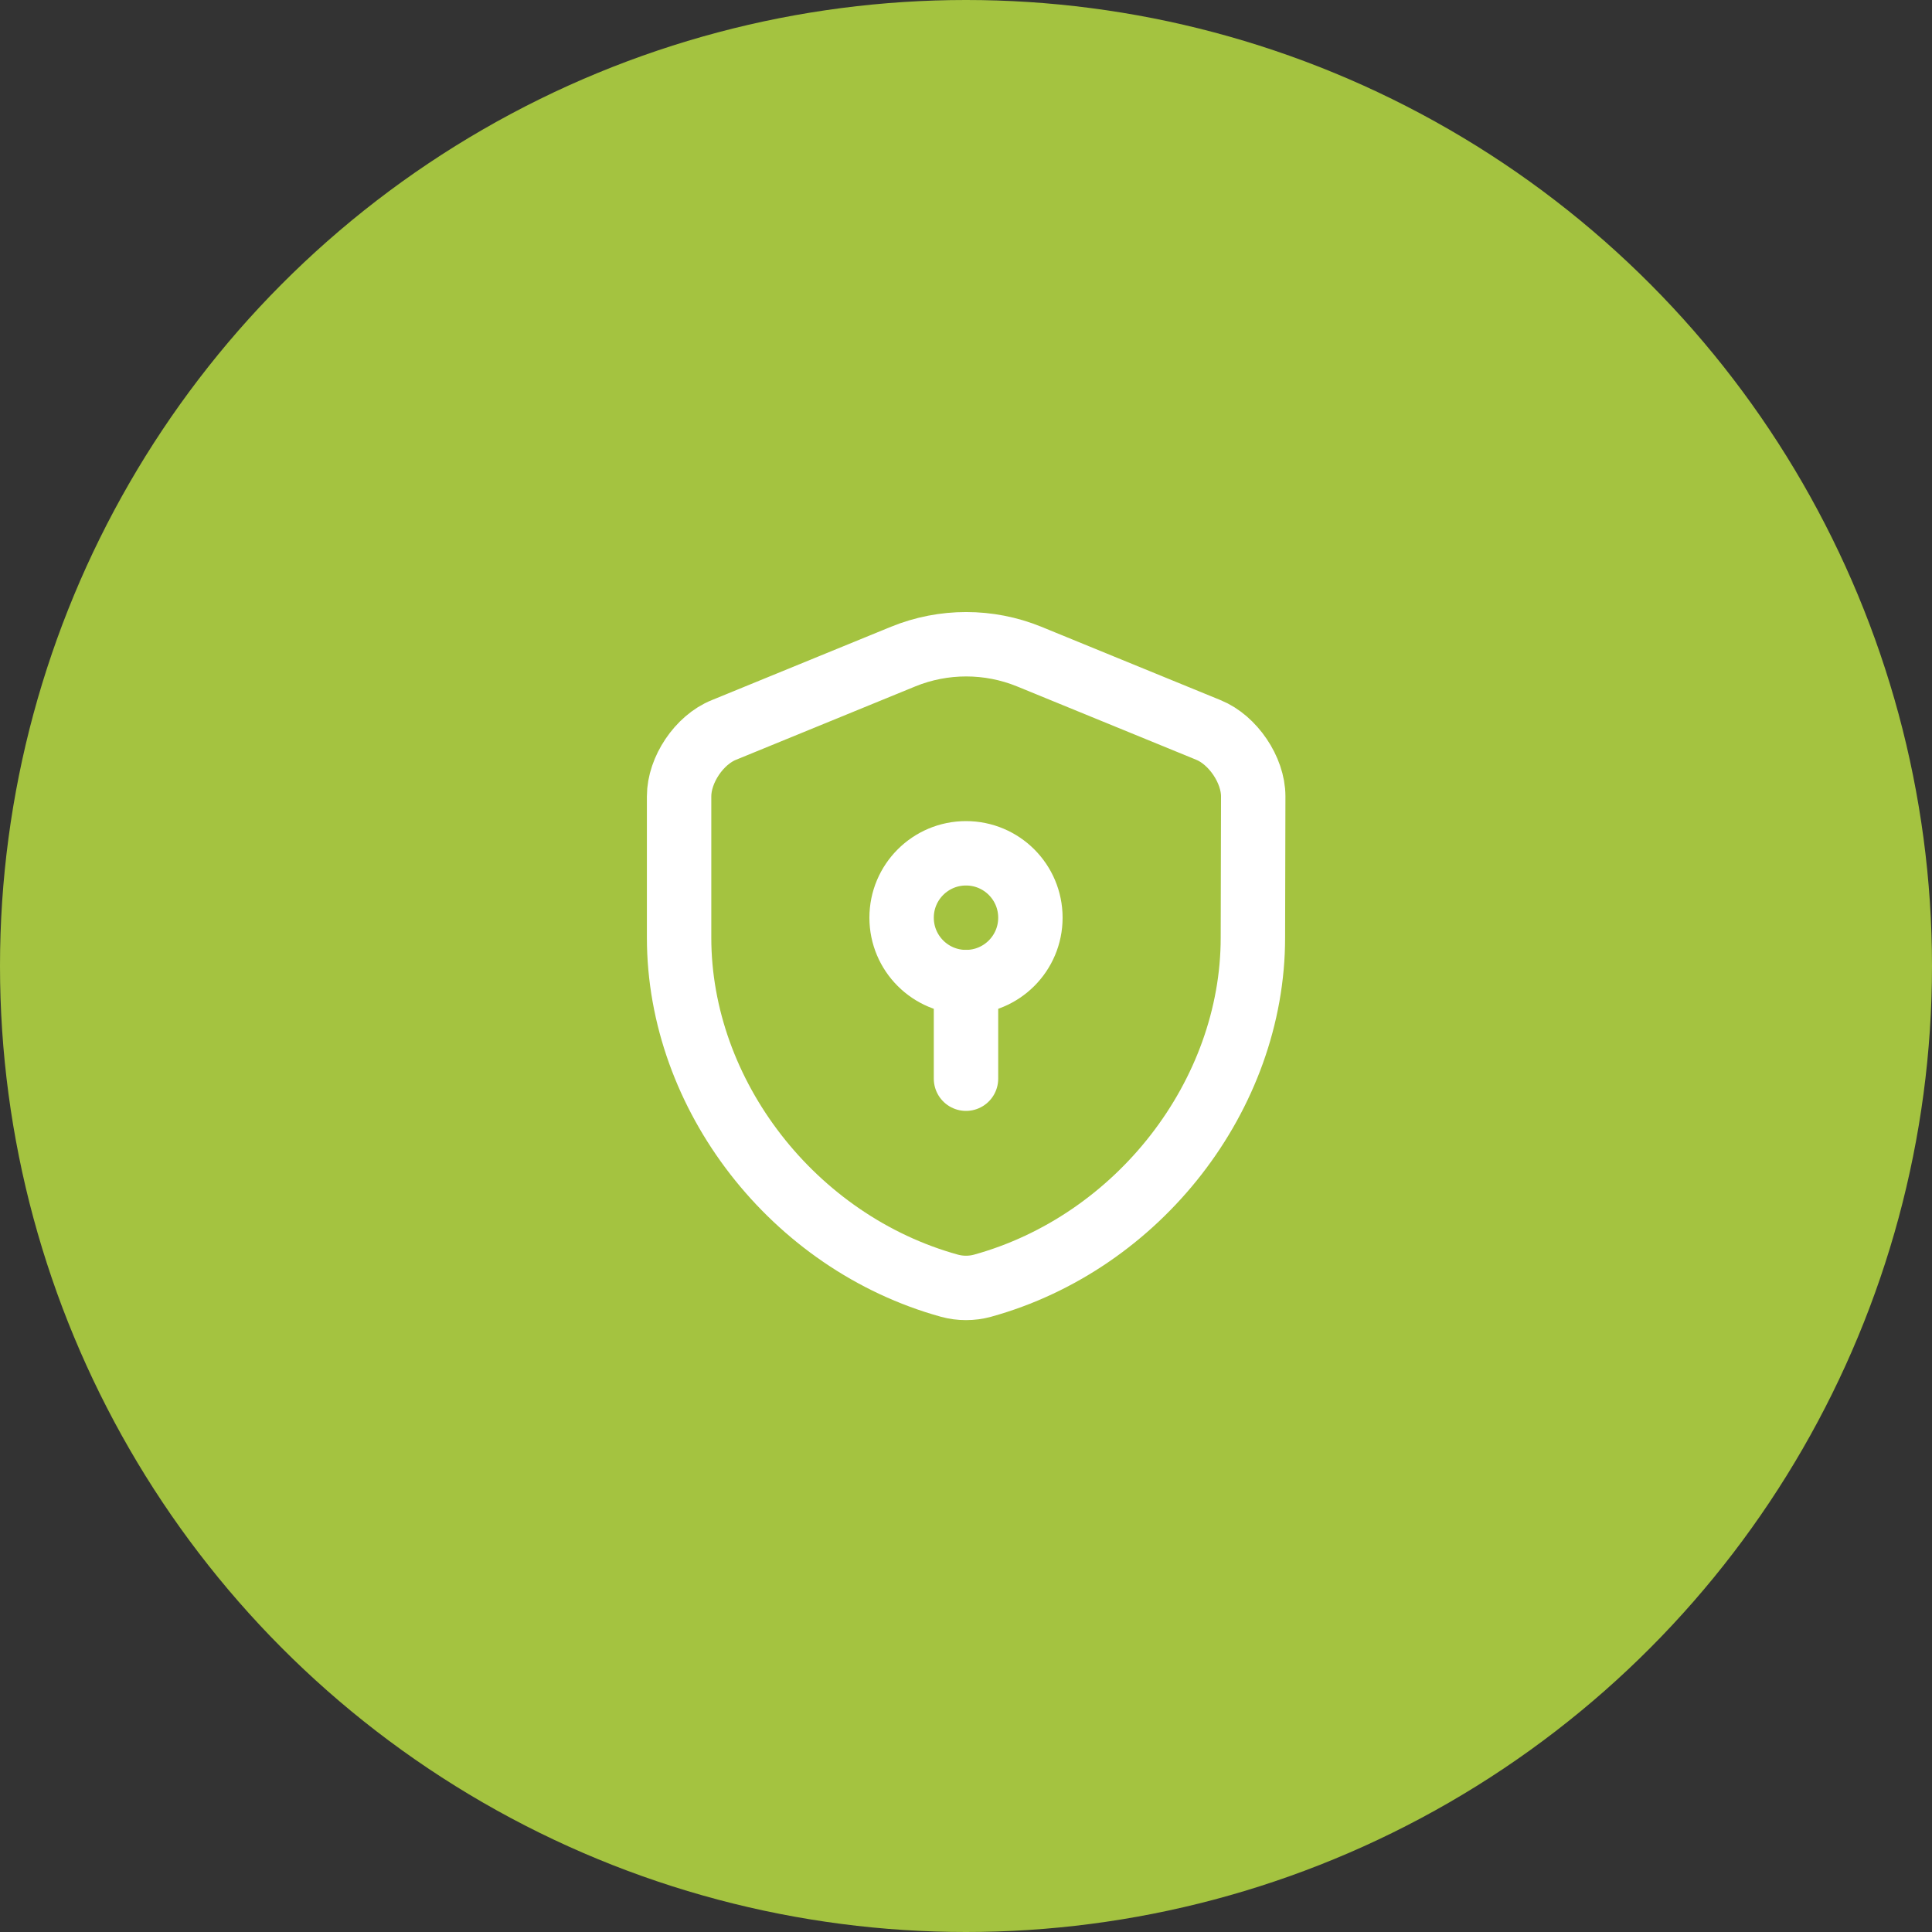 <svg width="60" height="60" viewBox="0 0 60 60" fill="none" xmlns="http://www.w3.org/2000/svg">
<rect x="0" y="0" width="60" height="60" fill="#333333" stroke="none"/>
<circle cx="30" cy="30" r="30" fill="#A4C340"/>
<path d="M38.91 29.12C38.91 34.01 35.36 38.59 30.51 39.93C30.18 40.02 29.82 40.02 29.49 39.93C24.64 38.59 21.09 34.01 21.09 29.12V24.73C21.09 23.91 21.71 22.98 22.48 22.67L28.05 20.39C29.3 19.88 30.71 19.88 31.96 20.39L37.53 22.67C38.29 22.98 38.92 23.91 38.92 24.73L38.91 29.12Z" stroke="white" stroke-width="2" stroke-linecap="round" stroke-linejoin="round"/>
<path d="M30 30.5C31.105 30.5 32 29.605 32 28.5C32 27.395 31.105 26.5 30 26.5C28.895 26.5 28 27.395 28 28.5C28 29.605 28.895 30.5 30 30.5Z" stroke="white" stroke-width="2" stroke-miterlimit="10" stroke-linecap="round" stroke-linejoin="round"/>
<path d="M30 30.5V33.5" stroke="white" stroke-width="2" stroke-miterlimit="10" stroke-linecap="round" stroke-linejoin="round"/>
</svg>
